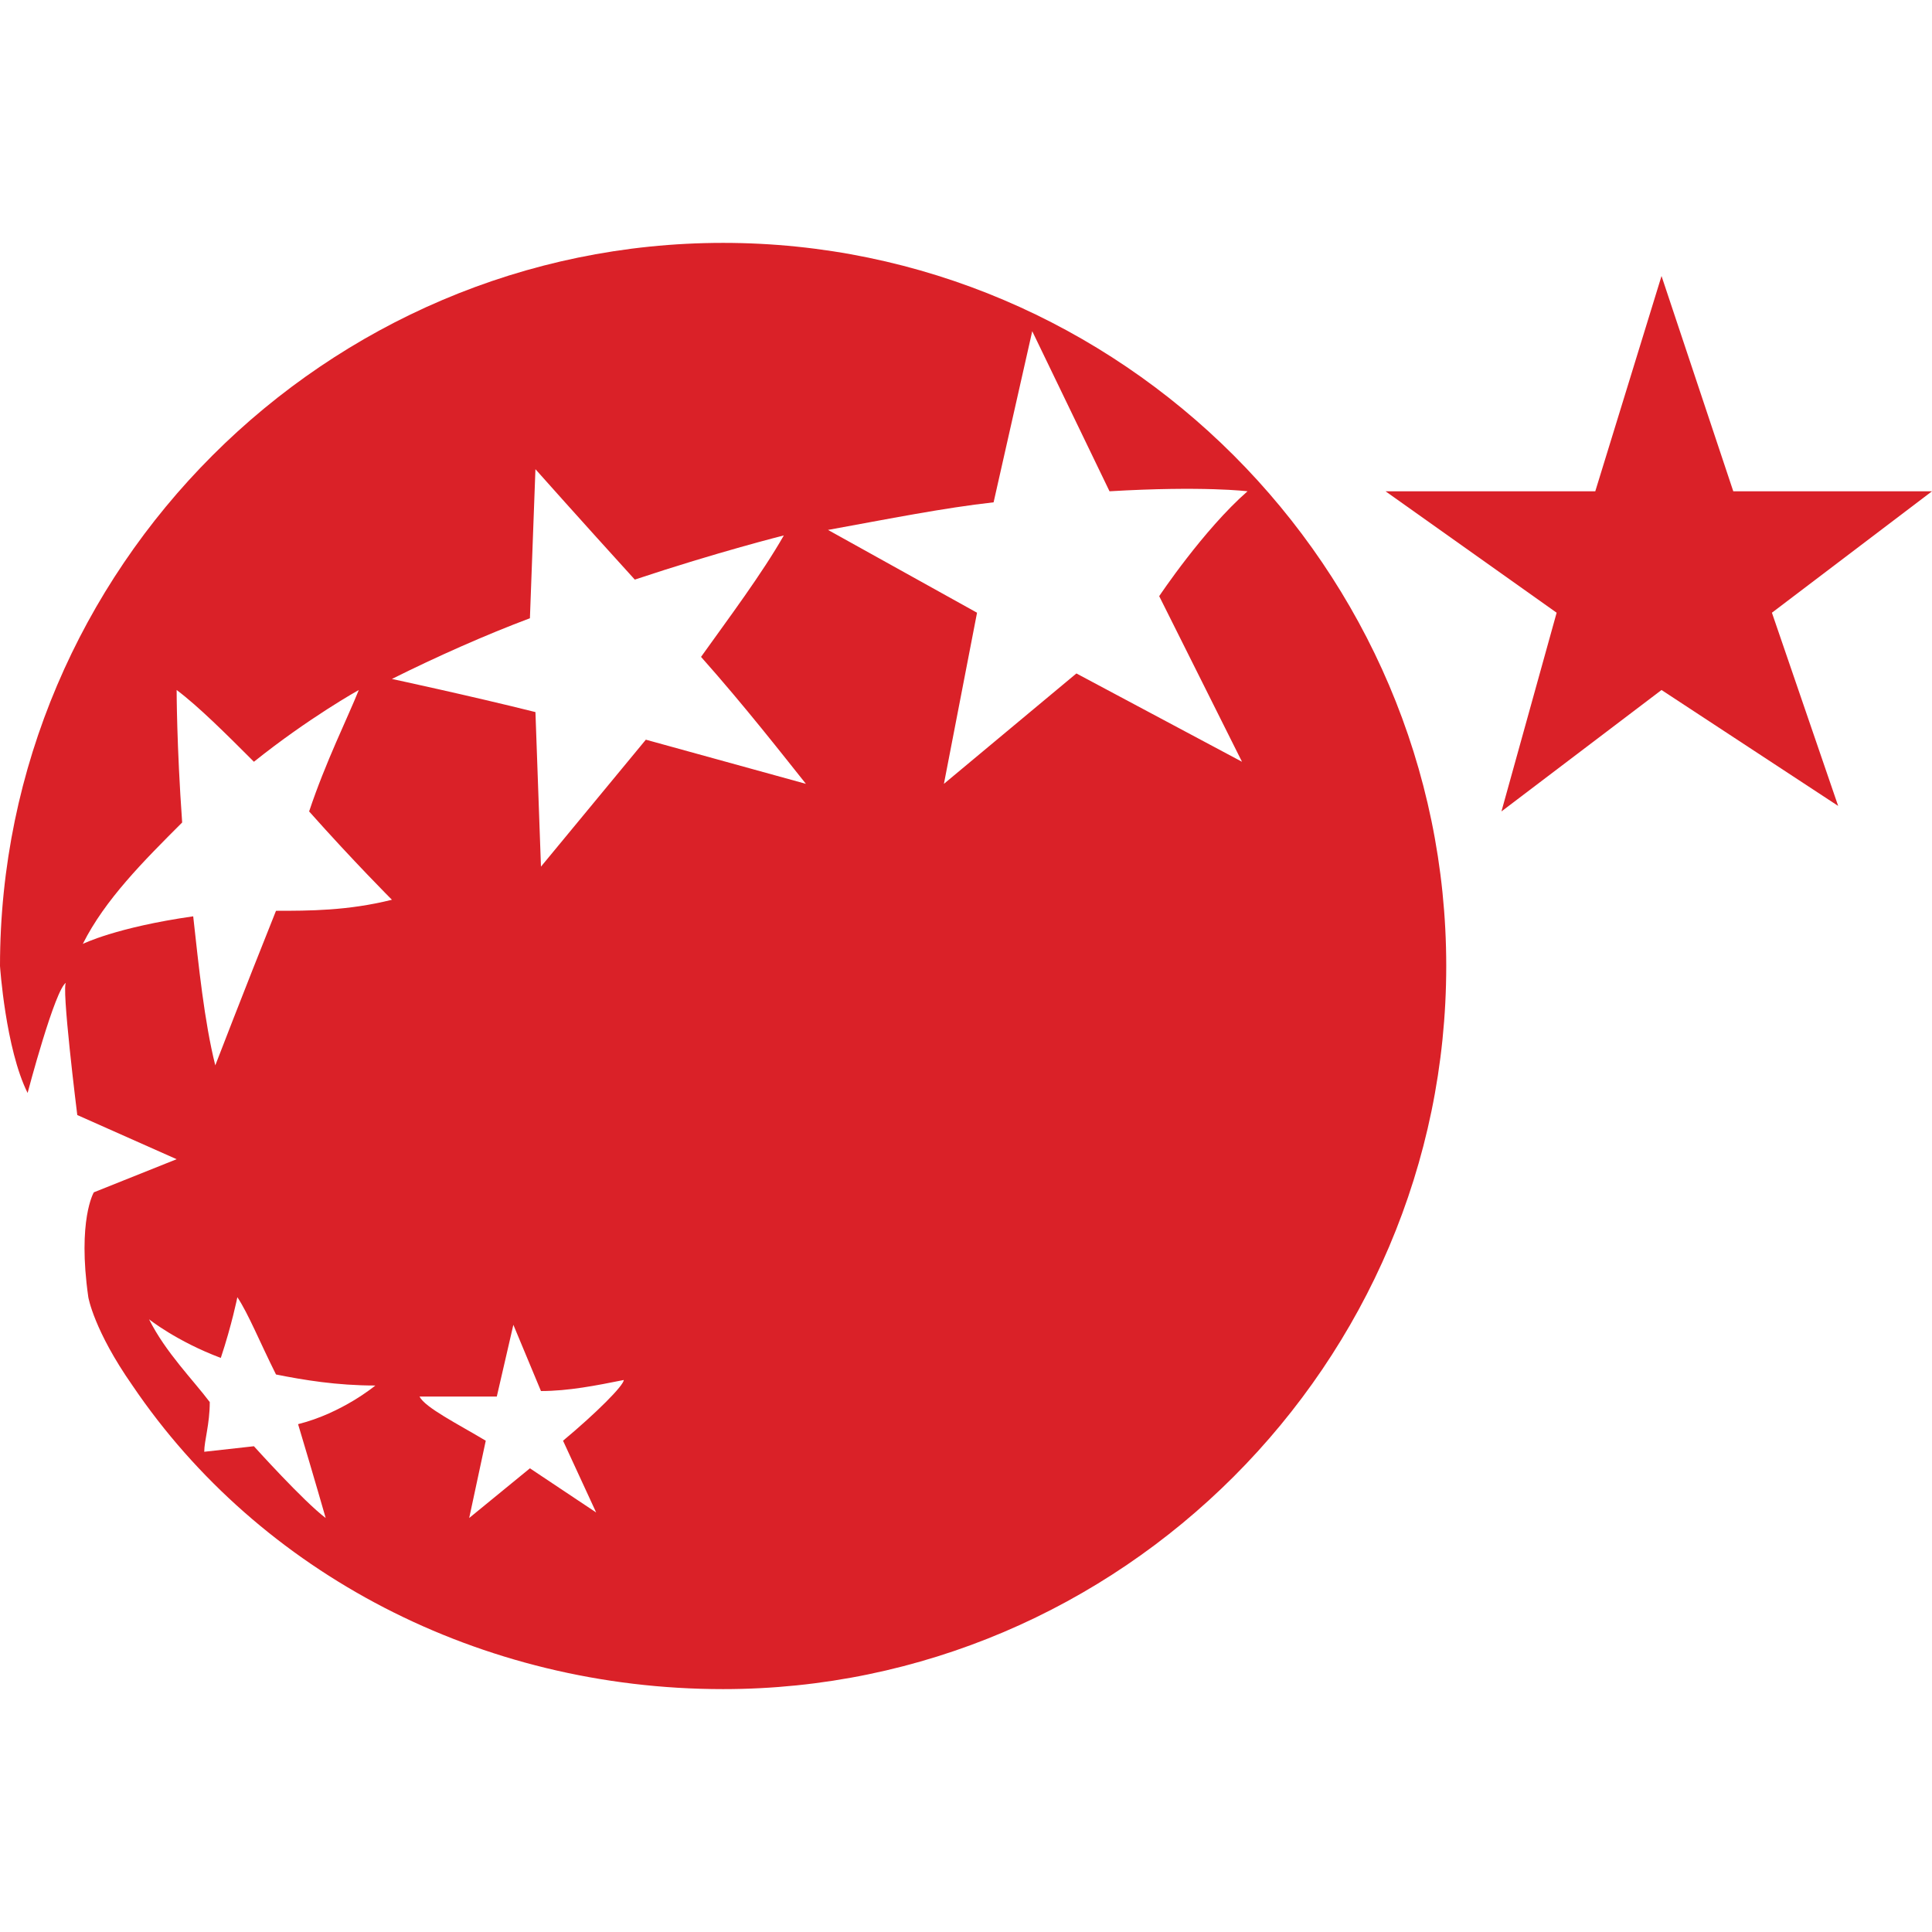 <?xml version="1.0" encoding="utf-8"?>
<!-- Generator: Adobe Illustrator 24.2.0, SVG Export Plug-In . SVG Version: 6.00 Build 0)  -->
<svg version="1.1" id="Layer_1" xmlns="http://www.w3.org/2000/svg" xmlns:xlink="http://www.w3.org/1999/xlink" x="0px" y="0px"
	 viewBox="0 0 35 35" style="enable-background:new 0 0 35 35;" xml:space="preserve">
<style type="text/css">
	.st0{fill:none;}
	.st1{fill:#DA2128;}
</style>
<rect class="st0" width="35" height="35"/>
<g>
	<polygon class="st1" points="35,8.9 31.4,8.9 30.1,5 28.9,8.9 25.1,8.9 28.2,11.1 27.2,14.7 30.1,12.5 33.3,14.6 32.1,11.1 	"/>
	<g>
		<path class="st1" d="M13.1,4.4C5.9,4.4,0,10.3,0,17.5c0,0,0.1,1.5,0.5,2.3c0,0,0.5-1.9,0.7-2c-0.1,0,0.2,2.4,0.2,2.4L3.2,21
			l-1.5,0.6c0,0-0.3,0.5-0.1,1.9c0,0,0.1,0.6,0.8,1.6c2.3,3.4,6.3,5.5,10.7,5.5c7.2,0,13.1-5.9,13.1-13.1
			C26.2,10.3,20.3,4.4,13.1,4.4z M5.9,27.5c-0.4-0.3-1.3-1.3-1.3-1.3l-0.9,0.1c0-0.2,0.1-0.5,0.1-0.9c-0.3-0.4-0.8-0.9-1.1-1.5
			c0,0,0.5,0.4,1.3,0.7c0.2-0.6,0.3-1.1,0.3-1.1c0.2,0.3,0.4,0.8,0.7,1.4c0.5,0.1,1.1,0.2,1.8,0.2c0,0-0.6,0.5-1.4,0.7
			C5.7,26.8,5.9,27.5,5.9,27.5z M5,16.5c-0.6,1.5-1.1,2.8-1.1,2.8c-0.2-0.8-0.3-1.8-0.4-2.7c-1.4,0.2-2,0.5-2,0.5
			c0.4-0.8,1.1-1.5,1.8-2.2c-0.1-1.4-0.1-2.4-0.1-2.4c0.4,0.3,0.9,0.8,1.4,1.3c1-0.8,1.9-1.3,1.9-1.3c-0.2,0.5-0.6,1.3-0.9,2.2
			c0.8,0.9,1.5,1.6,1.5,1.6C6.3,16.5,5.6,16.5,5,16.5z M10.2,26.1l0.6,1.3l-1.2-0.8l-1.1,0.9l0.3-1.4c-0.5-0.3-1.1-0.6-1.2-0.8
			c0,0,0.5,0,1.4,0l0.3-1.3l0.5,1.2c0.5,0,1-0.1,1.5-0.2C11.3,25.1,10.8,25.6,10.2,26.1z M11.7,13.4l-1.9,2.3l-0.1-2.8
			c-1.2-0.3-2.6-0.6-2.6-0.6c0.8-0.4,1.7-0.8,2.5-1.1L9.7,8.5c0,0,0.8,0.9,1.8,2c1.5-0.5,2.7-0.8,2.7-0.8c-0.4,0.7-1,1.5-1.5,2.2
			c0.8,0.9,1.5,1.8,1.9,2.3L11.7,13.4z M19.5,12.2l-2.4,2l0.6-3.1L15,9.6c1.1-0.2,2.1-0.4,3-0.5l0.7-3.1l1.4,2.9
			c1.7-0.1,2.5,0,2.5,0c-0.8,0.7-1.6,1.9-1.6,1.9l1.5,3L19.5,12.2z"/>
	</g>
</g>
</svg>

